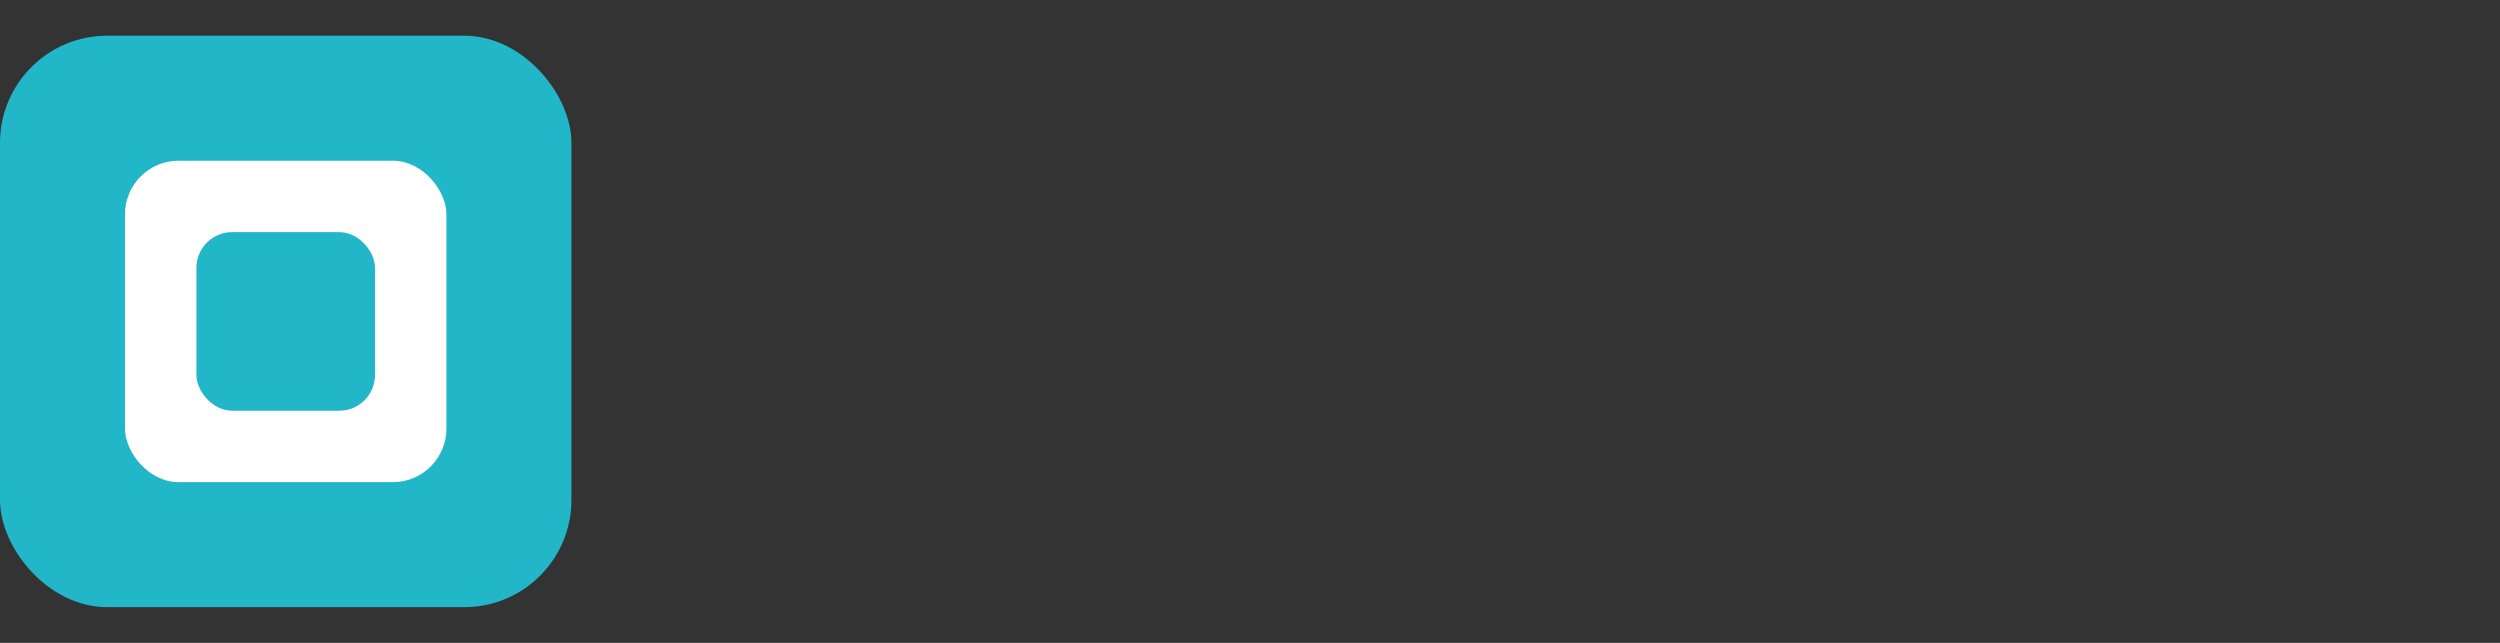 <svg xmlns="http://www.w3.org/2000/svg" width="140" height="36" viewBox="0 0 140 36" aria-label="Símbolo Hospital da Luz">
  <rect x="0" y="0" width="140" height="36" fill="#333333" stroke="none"/>
  <g fill="none" fill-rule="evenodd">
    <rect x="0" y="2" width="32" height="32" rx="6" fill="#22B6C9"/>
    <rect x="7" y="9" width="18" height="18" rx="3" fill="#fff"/>
    <rect x="11" y="13" width="10" height="10" rx="2" fill="#22B6C9"/>
  </g>
</svg>